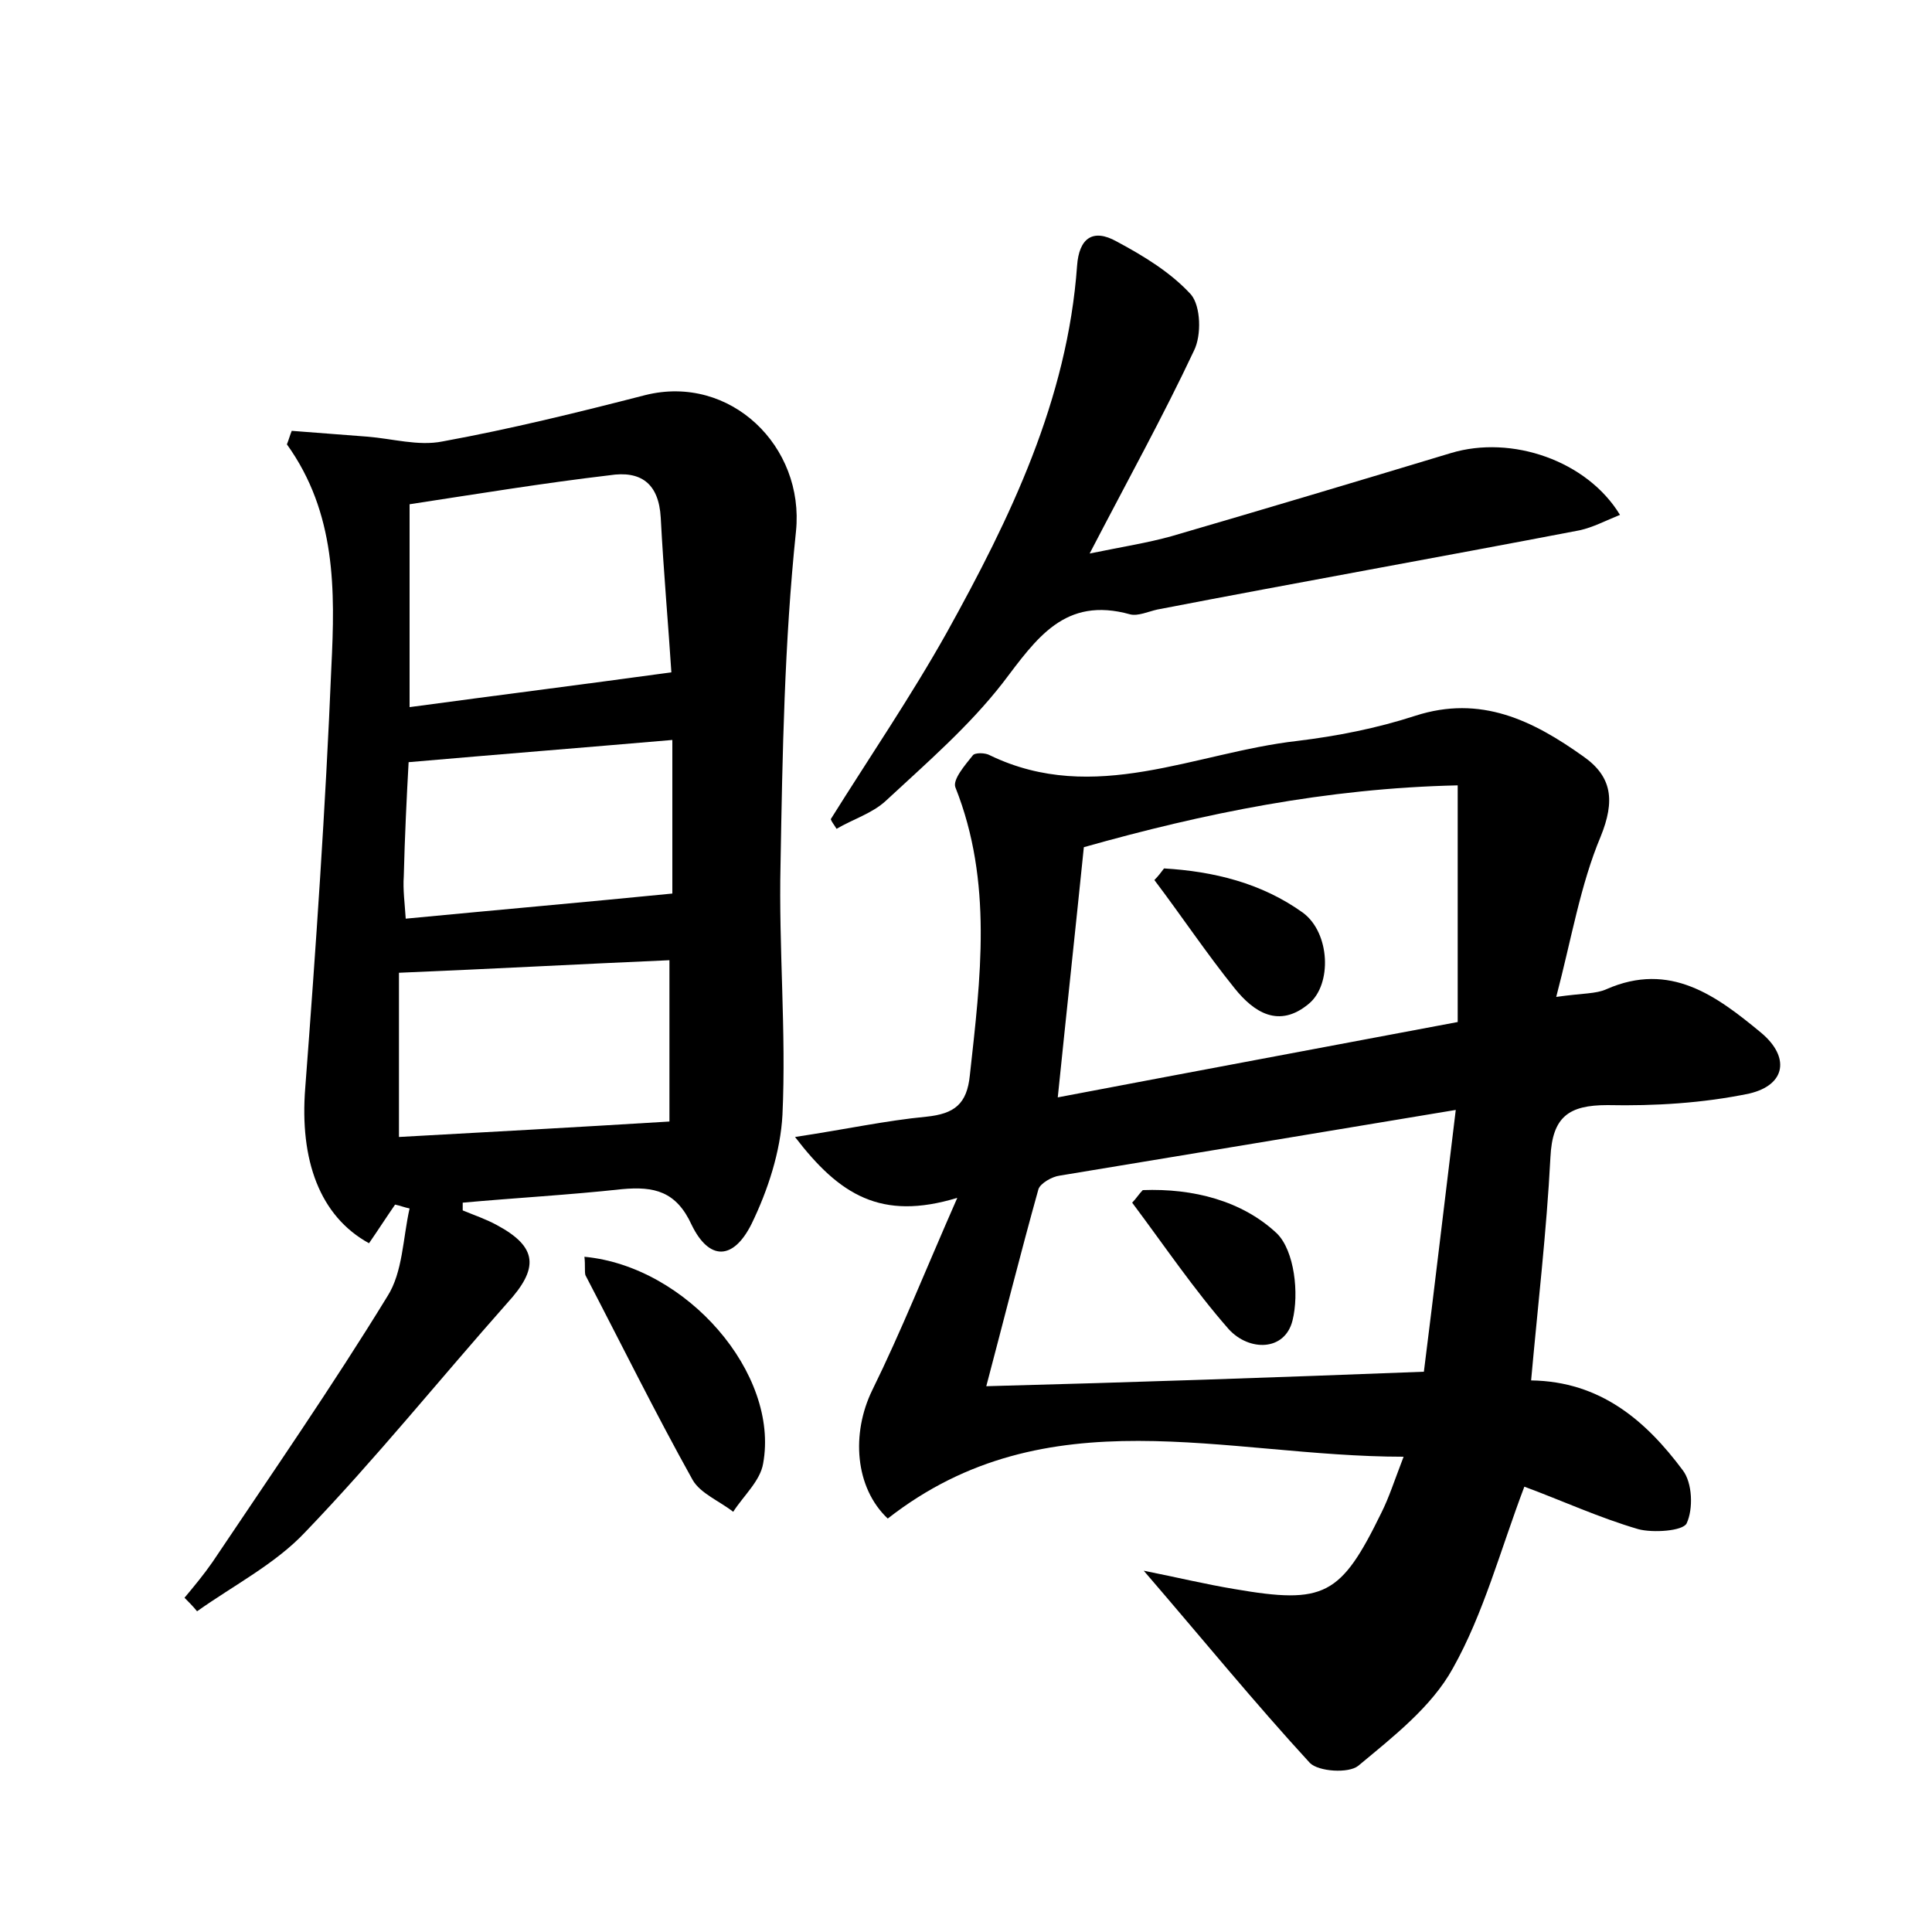 <?xml version="1.0" encoding="utf-8"?>
<!-- Generator: Adobe Illustrator 22.0.0, SVG Export Plug-In . SVG Version: 6.00 Build 0)  -->
<svg version="1.1" id="图层_1" xmlns="http://www.w3.org/2000/svg" xmlns:xlink="http://www.w3.org/1999/xlink" x="0px" y="0px"
	 viewBox="0 0 200 200" style="enable-background:new 0 0 200 200;" xml:space="preserve">
<style type="text/css">
	.st0{fill:#FFFFFF;}
</style>
<g>
	
	<path d="M158.5,142.9c7.2,0.1,11.9,4.2,15.7,9.3c1,1.3,1.1,4,0.4,5.5c-0.4,0.8-3.5,1-5,0.6c-4.1-1.2-8-3-11.8-4.4
		c-2.5,6.6-4.2,13.1-7.4,18.8c-2.2,4-6.2,7.1-9.8,10.1c-1,0.8-4.1,0.6-5-0.3c-5.7-6.2-11-12.7-17.2-19.9c3.5,0.7,6.4,1.4,9.4,1.9
		c9.3,1.6,11,0.7,15.2-7.9c0.8-1.6,1.3-3.2,2.3-5.8c-18.5,0-36.9-6.5-53.4,6.4c-3.4-3.2-3.8-8.8-1.6-13.3c3-6.1,5.5-12.4,8.8-19.9
		c-7.9,2.4-12.2-0.3-16.8-6.3c5.3-0.8,9.4-1.7,13.6-2.1c2.9-0.3,4.2-1.3,4.5-4.3c1.1-10,2.4-20-1.5-29.8c-0.3-0.8,1-2.3,1.8-3.3
		c0.2-0.3,1.3-0.3,1.8,0c10.8,5.2,21.2-0.3,31.8-1.5c4.1-0.5,8.2-1.3,12.2-2.6c6.8-2.2,12.2,0.5,17.4,4.2c3,2.1,3.3,4.6,1.8,8.3
		c-2.1,5-3,10.5-4.6,16.6c2.8-0.4,4.1-0.3,5.2-0.8c6.6-2.9,11.4,0.7,16,4.5c3,2.5,2.6,5.4-1.2,6.3c-4.8,1-9.8,1.3-14.7,1.2
		c-4,0-5.7,1.2-5.9,5.4C160.1,127.5,159.2,135.1,158.5,142.9z M147.4,142c1.1-8.7,2.1-17.3,3.3-27.1c-14.4,2.4-27.7,4.6-41,6.8
		c-0.8,0.1-2,0.8-2.2,1.4c-1.9,6.8-3.6,13.6-5.4,20.4C117.3,143.1,131.9,142.6,147.4,142z M150.9,81.3c-13.6,0.3-26.3,2.9-38.7,6.4
		c-0.9,8.8-1.8,17.1-2.7,25.9c14.2-2.7,27.6-5.2,41.4-7.8C150.9,97.7,150.9,90,150.9,81.3z"/>
	<path d="M47.9,125.3c1.2,0.5,2.4,0.9,3.5,1.5c4.3,2.3,4.4,4.5,1.1,8.1c-7,7.9-13.6,16.1-20.9,23.7c-3.1,3.3-7.4,5.5-11.2,8.2
		c-0.4-0.5-0.9-1-1.3-1.4c1-1.2,2-2.4,2.9-3.7c6.1-9.1,12.4-18.2,18.1-27.5c1.6-2.5,1.6-6,2.3-9.1c-0.5-0.1-1-0.3-1.5-0.4
		c-0.9,1.3-1.8,2.7-2.7,4c-5.1-2.8-7.2-8.6-6.6-16.1c1.1-14.5,2.1-29,2.7-43.5c0.4-8,0.5-16-4.6-23.1c0.2-0.5,0.3-0.9,0.5-1.4
		c2.6,0.2,5.2,0.4,7.8,0.6c2.6,0.2,5.3,1,7.8,0.5c7.1-1.3,14-3,21-4.8c8.8-2.2,16.5,5.3,15.6,14.1C81.2,66.5,81,78,80.8,89.5
		c-0.2,8.6,0.6,17.3,0.2,25.9c-0.2,3.8-1.5,7.8-3.2,11.3c-1.9,3.8-4.4,3.8-6.2,0.1c-1.6-3.5-3.9-4-7.2-3.7c-5.5,0.6-11,0.9-16.5,1.4
		C47.9,124.7,47.9,125,47.9,125.3z M42.4,52.2c0,7.4,0,14.1,0,21c8.9-1.2,17.6-2.3,27.1-3.6c-0.3-4.7-0.8-10.3-1.1-16
		c-0.2-3.6-2.1-4.9-5.3-4.4C56.3,50,49.6,51.1,42.4,52.2z M69.3,116.1c0-4.8,0-10.7,0-16.7c-9.2,0.4-18.4,0.9-28,1.3
		c0,5.6,0,11.1,0,17C50.4,117.2,59.5,116.7,69.3,116.1z M42,95.1c9.4-0.9,18.5-1.7,27.6-2.6c0-4.9,0-10.2,0-15.9
		c-9.3,0.8-18.1,1.5-27.3,2.3c-0.2,3.6-0.4,7.7-0.5,11.8C41.7,92.1,41.9,93.5,42,95.1z"/>
	<path d="M86,84.8c4-6.4,8.3-12.7,12-19.3c6.6-11.9,12.5-24.1,13.5-38c0.2-2.8,1.6-3.9,4.1-2.5c2.8,1.5,5.6,3.2,7.7,5.5
		c1,1.2,1.1,4.2,0.3,5.8c-3.2,6.8-6.8,13.3-10.8,21c3.4-0.7,6-1.1,8.5-1.8c9.6-2.8,19.3-5.7,28.9-8.6c6.3-1.9,14.1,0.8,17.5,6.4
		c-1.5,0.6-2.8,1.3-4.2,1.6c-14.6,2.8-29.2,5.4-43.7,8.2c-0.9,0.2-2,0.7-2.8,0.5c-6.8-1.9-9.7,2.5-13.2,7.1
		c-3.5,4.5-7.9,8.3-12.1,12.2c-1.4,1.3-3.4,1.9-5.1,2.9C86.3,85.3,86.1,85.1,86,84.8z"/>
	<path d="M60.5,130.1c10.6,1,20.2,12.1,18.5,21.4c-0.3,1.8-2,3.3-3.1,5c-1.4-1.1-3.4-1.9-4.2-3.3c-3.9-7-7.4-14.1-11.1-21.2
		C60.5,131.6,60.6,131,60.5,130.1z"/>
	
	
	
	
	
	<path d="M118.3,123.2c5.2-0.2,10.3,1.1,13.9,4.5c1.8,1.8,2.3,6.2,1.6,9c-0.8,3.2-4.5,3.2-6.6,0.9c-3.6-4.1-6.7-8.7-10-13.1
		C117.6,124.1,117.9,123.6,118.3,123.2z"/>
	<path d="M120.5,89.9c5.1,0.3,10.1,1.5,14.4,4.6c2.8,2.1,3,7.4,0.6,9.4c-3.1,2.6-5.7,0.9-7.7-1.6c-2.9-3.6-5.5-7.5-8.3-11.2
		C119.9,90.7,120.2,90.3,120.5,89.9z"/>
</g>
</svg>
